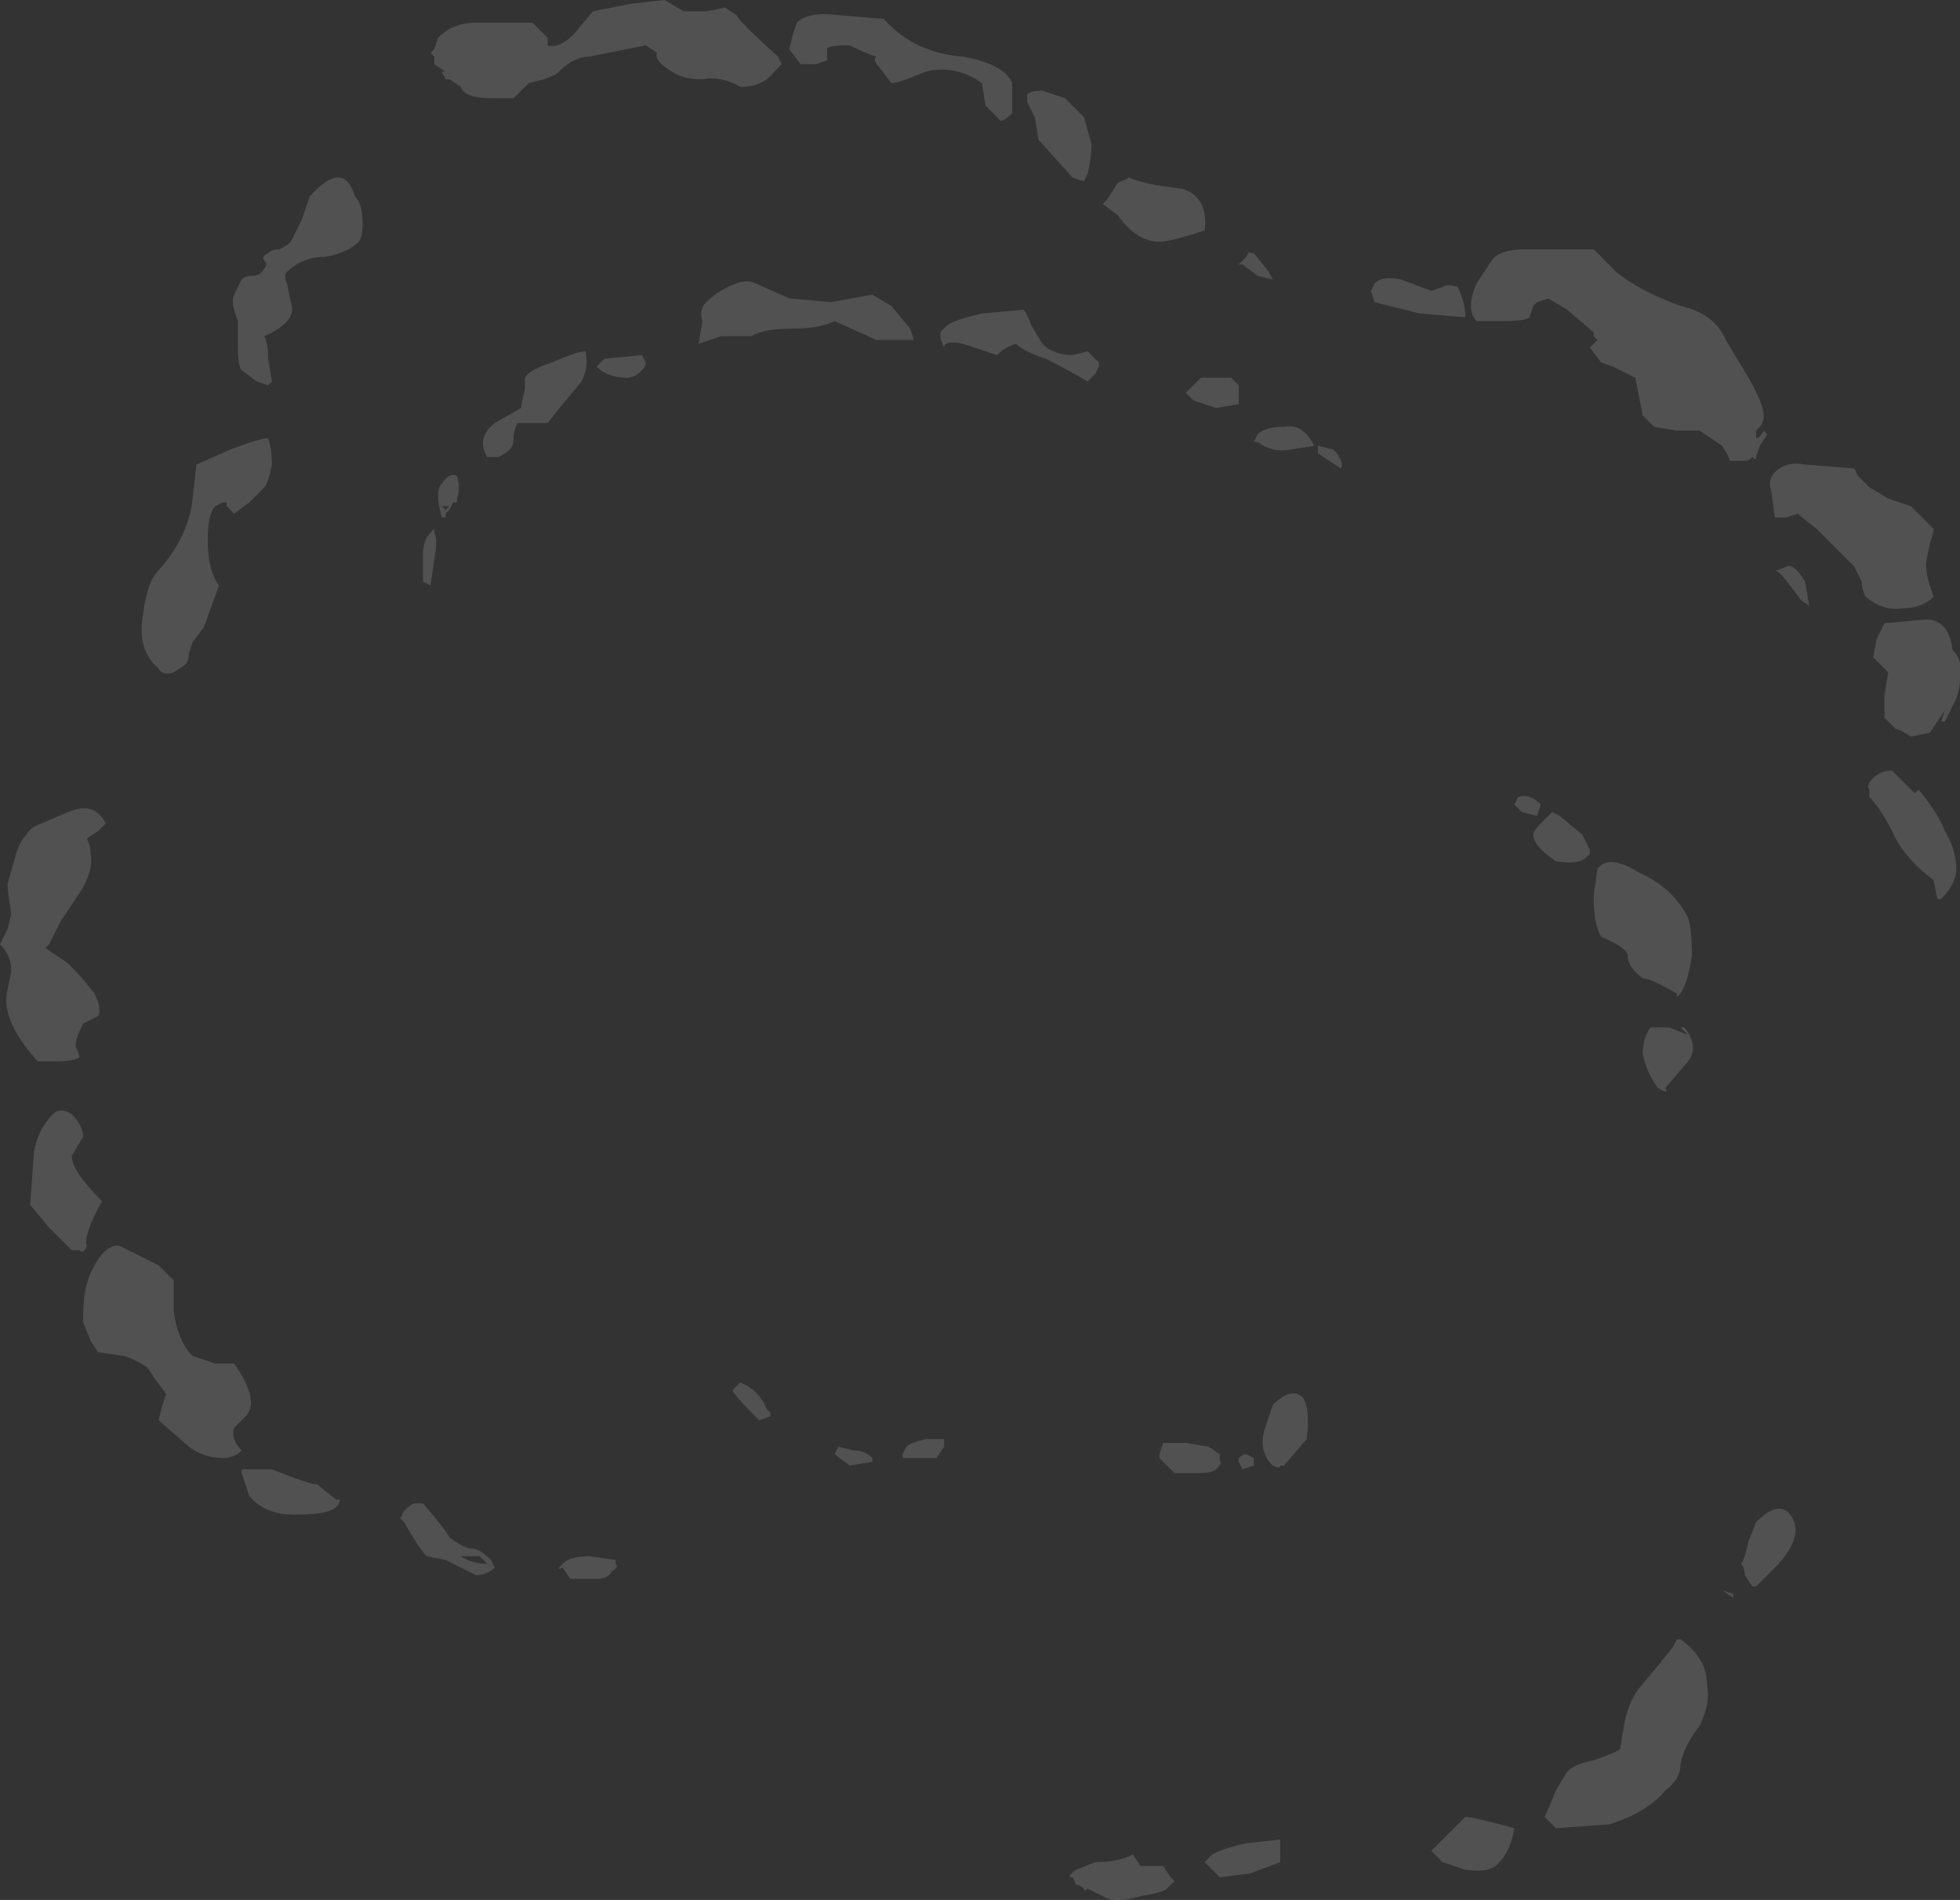 <?xml version="1.0" encoding="UTF-8" standalone="no"?>
<svg xmlns:ffdec="https://www.free-decompiler.com/flash" xmlns:xlink="http://www.w3.org/1999/xlink" ffdec:objectType="shape" height="25.15px" width="25.95px" xmlns="http://www.w3.org/2000/svg">
  <rect width="100%" height="100%" fill="#333333" stroke="none"/>
  <g transform="matrix(1.0, 0.0, 0.0, 1.0, 36.65, 28.95)">
    <path d="M-29.6 -28.65 L-29.4 -28.45 -29.4 -28.35 Q-29.25 -28.3 -29.05 -28.5 L-28.8 -28.8 -28.3 -28.9 -27.85 -28.95 -27.6 -28.8 -27.3 -28.8 -27.05 -28.85 -26.9 -28.75 Q-26.85 -28.65 -26.35 -28.2 L-26.3 -28.1 -26.4 -28.0 Q-26.55 -27.8 -26.85 -27.8 -27.1 -27.95 -27.35 -27.9 -27.6 -27.9 -27.75 -28.0 -28.0 -28.15 -27.95 -28.25 L-28.1 -28.35 -28.85 -28.2 Q-29.05 -28.2 -29.25 -28.0 -29.3 -27.95 -29.45 -27.9 L-29.65 -27.85 -29.85 -27.65 -30.15 -27.65 Q-30.5 -27.65 -30.55 -27.8 L-30.7 -27.9 -30.75 -27.9 -30.8 -28.0 -30.75 -28.0 -30.9 -28.1 -30.9 -28.2 -30.95 -28.25 -30.9 -28.3 -30.85 -28.45 Q-30.65 -28.65 -30.35 -28.65 L-29.6 -28.65 M-26.1 -28.65 Q-25.95 -28.8 -25.55 -28.75 L-24.95 -28.7 Q-24.55 -28.25 -23.9 -28.2 -23.35 -28.1 -23.25 -27.85 L-23.25 -27.45 Q-23.35 -27.35 -23.4 -27.35 L-23.6 -27.55 -23.65 -27.85 Q-24.0 -28.1 -24.4 -28.0 -24.75 -27.85 -24.85 -27.85 L-25.0 -28.05 Q-25.1 -28.15 -25.05 -28.2 -25.2 -28.25 -25.4 -28.35 -25.7 -28.35 -25.7 -28.3 -25.7 -28.2 -25.7 -28.15 L-25.85 -28.1 -26.05 -28.1 -26.2 -28.3 -26.15 -28.5 -26.1 -28.65 M-25.1 -25.05 L-24.85 -24.9 -24.6 -24.6 -24.55 -24.45 -25.05 -24.45 Q-25.15 -24.5 -25.6 -24.7 -25.8 -24.6 -26.15 -24.6 -26.55 -24.6 -26.7 -24.5 L-27.1 -24.5 -27.4 -24.4 -27.35 -24.7 Q-27.4 -24.85 -27.3 -24.95 -27.15 -25.1 -26.9 -25.2 -26.75 -25.25 -26.65 -25.2 L-26.2 -25.0 -25.65 -24.95 -25.1 -25.05 M-28.15 -24.25 L-28.1 -24.15 Q-28.1 -24.1 -28.15 -24.05 -28.25 -23.95 -28.35 -23.95 -28.55 -23.95 -28.7 -24.05 L-28.75 -24.1 -28.65 -24.2 -28.15 -24.25 M-24.15 -24.35 Q-24.25 -24.55 -24.15 -24.6 -24.1 -24.7 -23.65 -24.8 L-23.1 -24.85 Q-23.05 -24.8 -23.0 -24.65 L-22.85 -24.4 Q-22.7 -24.25 -22.45 -24.25 L-22.25 -24.3 -22.1 -24.15 -22.1 -24.1 -22.15 -24.0 -22.25 -23.9 Q-22.5 -24.05 -22.8 -24.2 -23.1 -24.3 -23.2 -24.4 -23.35 -24.35 -23.45 -24.25 L-23.9 -24.4 Q-24.15 -24.45 -24.15 -24.35 M-33.45 -25.25 Q-33.4 -25.3 -33.3 -25.3 -33.2 -25.3 -33.15 -25.4 -33.1 -25.45 -33.15 -25.5 -33.2 -25.55 -33.1 -25.6 -33.05 -25.65 -32.95 -25.65 -32.85 -25.7 -32.8 -25.75 L-32.65 -26.05 -32.55 -26.35 Q-32.1 -26.85 -31.95 -26.35 -31.85 -26.25 -31.85 -26.0 -31.85 -25.8 -31.9 -25.75 -32.05 -25.6 -32.35 -25.55 -32.65 -25.55 -32.85 -25.35 -32.9 -25.3 -32.85 -25.2 L-32.8 -24.95 Q-32.7 -24.7 -33.15 -24.5 -33.1 -24.4 -33.1 -24.2 L-33.05 -23.9 -33.1 -23.85 -33.25 -23.9 -33.45 -24.05 Q-33.5 -24.1 -33.5 -24.35 L-33.5 -24.7 Q-33.6 -24.95 -33.55 -25.05 L-33.45 -25.25 M-33.55 -22.15 L-33.65 -22.25 -33.65 -22.3 -33.7 -22.3 -33.8 -22.25 Q-33.9 -22.15 -33.9 -21.8 -33.9 -21.4 -33.75 -21.2 L-33.95 -20.65 -34.1 -20.45 -34.15 -20.3 Q-34.15 -20.2 -34.2 -20.15 L-34.35 -20.05 Q-34.5 -20.0 -34.55 -20.1 -34.85 -20.35 -34.75 -20.85 -34.7 -21.25 -34.55 -21.4 -34.15 -21.85 -34.1 -22.35 L-34.05 -22.8 -33.6 -23.0 Q-33.2 -23.15 -33.1 -23.15 -33.05 -23.0 -33.05 -22.8 -33.1 -22.55 -33.15 -22.5 L-33.35 -22.3 -33.55 -22.15 M-29.7 -23.8 L-29.7 -23.95 Q-29.65 -24.05 -29.35 -24.15 -29.0 -24.3 -28.9 -24.3 -28.85 -24.1 -28.95 -23.9 L-29.2 -23.6 -29.4 -23.35 Q-29.45 -23.35 -29.6 -23.35 L-29.8 -23.35 Q-29.85 -23.25 -29.85 -23.15 -29.85 -23.05 -29.9 -23.0 -29.95 -22.95 -30.05 -22.9 L-30.2 -22.9 Q-30.35 -23.15 -30.1 -23.35 L-29.75 -23.55 Q-29.75 -23.6 -29.7 -23.8 M-30.75 -22.2 L-30.7 -22.25 -30.8 -22.25 -30.75 -22.2 M-30.75 -22.1 L-30.8 -22.1 Q-30.9 -22.45 -30.8 -22.55 -30.7 -22.7 -30.6 -22.65 -30.55 -22.5 -30.6 -22.35 L-30.6 -22.3 -30.65 -22.3 -30.7 -22.2 -30.75 -22.15 -30.75 -22.1 M-30.9 -21.55 L-30.95 -21.2 -31.05 -21.25 -31.05 -21.6 Q-31.05 -21.8 -30.95 -21.9 L-30.9 -21.95 -30.9 -21.9 Q-30.85 -21.8 -30.9 -21.55 M-35.5 -17.85 Q-35.45 -17.75 -35.45 -17.65 -35.4 -17.4 -35.65 -17.05 L-35.85 -16.75 -36.0 -16.45 -36.05 -16.4 -35.75 -16.2 Q-35.55 -16.0 -35.4 -15.8 -35.3 -15.6 -35.35 -15.5 L-35.55 -15.4 Q-35.65 -15.2 -35.65 -15.1 -35.6 -15.0 -35.6 -14.95 -35.7 -14.9 -35.9 -14.9 L-36.15 -14.9 Q-36.65 -15.45 -36.55 -15.85 L-36.5 -16.1 Q-36.5 -16.3 -36.65 -16.45 L-36.55 -16.65 -36.5 -16.85 Q-36.55 -17.15 -36.55 -17.25 L-36.45 -17.6 Q-36.4 -17.8 -36.3 -17.9 -36.25 -18.0 -36.1 -18.05 L-35.75 -18.2 Q-35.4 -18.35 -35.25 -18.05 L-35.35 -17.95 -35.5 -17.85 M-35.7 -14.2 Q-35.55 -14.05 -35.55 -13.9 L-35.7 -13.65 Q-35.7 -13.45 -35.3 -13.05 -35.55 -12.6 -35.5 -12.45 -35.55 -12.35 -35.6 -12.4 L-35.7 -12.4 -36.0 -12.7 -36.25 -13.0 -36.2 -13.7 Q-36.15 -14.0 -35.95 -14.2 -35.85 -14.3 -35.7 -14.2 M-35.5 -11.95 Q-35.45 -12.15 -35.3 -12.35 -35.15 -12.5 -35.05 -12.45 L-34.55 -12.2 -34.35 -12.0 -34.35 -11.6 Q-34.3 -11.2 -34.1 -11.0 L-33.8 -10.9 -33.55 -10.9 Q-33.2 -10.4 -33.4 -10.2 L-33.55 -10.05 Q-33.6 -9.9 -33.45 -9.75 -33.55 -9.65 -33.7 -9.65 -33.95 -9.65 -34.15 -9.8 L-34.55 -10.15 -34.5 -10.35 -34.45 -10.5 -34.6 -10.7 -34.7 -10.85 Q-34.85 -10.95 -35.0 -11.0 L-35.35 -11.05 -35.45 -11.2 -35.55 -11.45 Q-35.55 -11.8 -35.5 -11.95 M-26.45 -10.2 L-26.6 -10.15 Q-26.95 -10.5 -26.95 -10.55 L-26.85 -10.65 Q-26.6 -10.55 -26.5 -10.3 L-26.45 -10.25 -26.45 -10.2 M-28.75 -8.05 L-29.1 -8.05 -29.2 -8.2 Q-29.3 -8.15 -29.2 -8.25 -29.1 -8.35 -28.85 -8.35 L-28.5 -8.3 -28.5 -8.25 Q-28.45 -8.2 -28.55 -8.15 -28.6 -8.05 -28.75 -8.05 M-24.45 -9.65 L-24.7 -9.65 -24.7 -9.7 -24.65 -9.8 Q-24.6 -9.85 -24.4 -9.9 -24.25 -9.9 -24.15 -9.9 L-24.15 -9.8 -24.25 -9.65 -24.45 -9.65 M-25.4 -9.55 L-25.6 -9.7 -25.55 -9.8 -25.35 -9.75 Q-25.2 -9.75 -25.1 -9.65 L-25.1 -9.6 -25.4 -9.55 M-32.2 -9.1 L-32.15 -9.1 Q-32.15 -9.05 -32.2 -9.0 -32.3 -8.9 -32.75 -8.9 -33.15 -8.9 -33.35 -9.15 L-33.45 -9.45 -33.45 -9.5 -33.05 -9.5 Q-32.55 -9.3 -32.45 -9.3 L-32.2 -9.1 M-31.05 -9.05 Q-30.75 -8.7 -30.7 -8.6 -30.5 -8.45 -30.4 -8.45 -30.3 -8.45 -30.15 -8.3 L-30.1 -8.2 Q-30.2 -8.1 -30.35 -8.1 -30.55 -8.2 -30.75 -8.3 L-31.0 -8.35 Q-31.1 -8.45 -31.3 -8.8 L-31.35 -8.85 -31.3 -8.95 Q-31.2 -9.05 -31.15 -9.05 L-31.05 -9.05 M-30.55 -8.35 Q-30.4 -8.25 -30.2 -8.25 L-30.3 -8.35 -30.55 -8.35 M-11.05 -21.95 Q-11.05 -21.9 -11.1 -21.75 L-11.15 -21.5 Q-11.15 -21.35 -11.1 -21.2 L-11.05 -21.05 Q-11.2 -20.9 -11.45 -20.9 -11.7 -20.85 -11.95 -21.05 -12.0 -21.15 -12.0 -21.25 L-12.1 -21.45 -12.6 -21.95 -12.85 -22.15 -13.0 -22.1 -13.15 -22.1 -13.2 -22.45 Q-13.25 -22.6 -13.15 -22.7 -13.0 -22.85 -12.75 -22.8 L-12.1 -22.75 -12.05 -22.65 -11.9 -22.5 -11.65 -22.35 Q-11.5 -22.3 -11.35 -22.25 L-11.05 -21.95 M-10.8 -20.35 Q-10.65 -20.2 -10.7 -19.95 -10.7 -19.85 -10.75 -19.7 L-10.9 -19.4 -10.95 -19.4 -10.9 -19.55 -11.1 -19.25 -11.35 -19.2 Q-11.5 -19.3 -11.55 -19.3 L-11.7 -19.45 -11.7 -19.75 -11.65 -20.05 -11.85 -20.25 -11.8 -20.5 -11.7 -20.7 -11.15 -20.75 Q-10.85 -20.75 -10.8 -20.35 M-10.9 -17.95 Q-10.75 -17.7 -10.75 -17.45 -10.75 -17.25 -10.95 -17.05 L-11.0 -17.05 -11.05 -17.3 Q-11.45 -17.6 -11.6 -17.95 -11.75 -18.25 -11.9 -18.4 L-11.9 -18.5 Q-11.95 -18.55 -11.85 -18.65 -11.75 -18.75 -11.6 -18.75 L-11.3 -18.45 -11.25 -18.5 Q-11.0 -18.2 -10.9 -17.95 M-16.9 -25.5 Q-16.8 -25.65 -16.45 -25.65 L-16.0 -25.65 Q-15.65 -25.65 -15.55 -25.65 L-15.25 -25.35 Q-14.95 -25.1 -14.4 -24.9 -13.95 -24.8 -13.8 -24.45 L-13.5 -23.95 Q-13.3 -23.6 -13.3 -23.45 -13.3 -23.35 -13.35 -23.3 L-13.4 -23.25 -13.4 -23.15 Q-13.35 -23.15 -13.3 -23.25 L-13.25 -23.2 -13.35 -23.05 -13.4 -22.9 Q-13.4 -22.85 -13.45 -22.9 -13.5 -22.85 -13.55 -22.85 L-13.75 -22.85 Q-13.75 -22.9 -13.85 -23.05 L-14.15 -23.25 -14.45 -23.25 -14.75 -23.3 -14.9 -23.45 -15.0 -23.95 -15.3 -24.1 -15.45 -24.15 -15.6 -24.35 -15.5 -24.45 -15.55 -24.5 -15.55 -24.55 -15.9 -24.85 -16.15 -25.0 -16.3 -24.95 -16.35 -24.9 -16.4 -24.75 Q-16.45 -24.7 -16.75 -24.7 L-17.1 -24.7 Q-17.25 -24.85 -17.1 -25.2 L-16.9 -25.5 M-12.75 -21.25 L-12.7 -20.95 Q-12.65 -20.9 -12.8 -21.0 L-12.95 -21.2 Q-13.1 -21.4 -13.15 -21.4 -13.1 -21.4 -13.0 -21.45 -12.9 -21.5 -12.75 -21.25 M-17.25 -24.75 L-17.85 -24.8 -18.45 -24.95 -18.5 -25.1 -18.45 -25.2 Q-18.35 -25.3 -18.1 -25.25 L-17.7 -25.1 -17.55 -25.15 Q-17.5 -25.2 -17.35 -25.15 -17.25 -24.95 -17.25 -24.75 M-20.0 -25.3 L-20.2 -25.45 -20.25 -25.45 -20.15 -25.55 Q-20.1 -25.65 -20.1 -25.6 L-20.05 -25.6 -19.85 -25.35 -19.8 -25.25 -20.0 -25.3 M-23.05 -27.6 L-23.05 -27.7 Q-23.0 -27.75 -22.85 -27.75 L-22.55 -27.65 -22.3 -27.4 -22.2 -27.05 Q-22.2 -26.85 -22.25 -26.65 L-22.3 -26.55 -22.45 -26.6 -22.9 -27.1 -22.95 -27.4 -23.05 -27.6 M-21.7 -26.6 Q-21.6 -26.55 -21.35 -26.5 L-21.0 -26.45 Q-20.65 -26.35 -20.7 -25.9 -21.15 -25.75 -21.3 -25.75 -21.6 -25.75 -21.85 -26.1 L-22.05 -26.25 -22.0 -26.3 -21.9 -26.45 Q-21.85 -26.55 -21.8 -26.55 L-21.7 -26.6 M-20.85 -23.65 L-20.95 -23.75 -20.75 -23.95 -20.35 -23.95 -20.25 -23.85 -20.25 -23.6 -20.55 -23.55 -20.85 -23.65 M-19.0 -23.0 L-18.95 -22.95 Q-18.85 -22.8 -18.9 -22.75 L-19.2 -22.95 -19.2 -23.05 -19.0 -23.0 M-19.25 -23.05 L-19.55 -23.0 Q-19.8 -22.95 -20.0 -23.1 L-20.05 -23.1 -20.0 -23.2 Q-19.9 -23.3 -19.65 -23.3 -19.4 -23.35 -19.25 -23.05 M-16.3 -18.15 L-16.5 -18.2 -16.6 -18.3 -16.55 -18.4 Q-16.4 -18.45 -16.25 -18.3 L-16.3 -18.15 M-16.25 -18.05 L-16.1 -18.2 -16.0 -18.15 -15.7 -17.9 -15.6 -17.7 -15.6 -17.65 -15.65 -17.6 Q-15.75 -17.5 -16.05 -17.55 -16.35 -17.75 -16.35 -17.9 -16.35 -17.95 -16.25 -18.05 M-15.1 -16.3 Q-15.1 -16.4 -15.45 -16.55 -15.55 -16.7 -15.55 -17.1 L-15.5 -17.45 Q-15.35 -17.65 -14.95 -17.4 -14.5 -17.2 -14.3 -16.8 -14.25 -16.65 -14.25 -16.3 -14.3 -15.95 -14.4 -15.8 L-14.45 -15.75 -14.45 -15.8 Q-14.8 -16.0 -14.9 -16.0 -15.1 -16.15 -15.1 -16.3 M-14.55 -15.35 L-14.3 -15.25 -14.4 -15.35 -14.35 -15.35 Q-14.15 -15.1 -14.3 -14.9 L-14.6 -14.55 Q-14.55 -14.45 -14.7 -14.55 -14.85 -14.75 -14.9 -15.0 -14.9 -15.2 -14.8 -15.35 L-14.55 -15.35 M-13.6 -8.25 Q-13.55 -8.3 -13.5 -8.55 L-13.4 -8.8 Q-13.1 -9.1 -12.95 -8.9 -12.75 -8.65 -13.1 -8.25 -13.3 -8.05 -13.4 -7.95 L-13.45 -7.95 -13.55 -8.1 Q-13.55 -8.2 -13.6 -8.25 M-14.4 -7.25 Q-14.05 -7.0 -14.05 -6.65 -14.0 -6.4 -14.15 -6.1 -14.35 -5.85 -14.4 -5.6 -14.4 -5.4 -14.6 -5.25 -14.85 -4.95 -15.35 -4.8 L-16.05 -4.75 -16.2 -4.9 Q-16.15 -5.0 -16.05 -5.25 L-15.9 -5.5 Q-15.8 -5.6 -15.55 -5.65 -15.25 -5.75 -15.2 -5.8 L-15.15 -6.1 Q-15.1 -6.4 -14.95 -6.6 L-14.7 -6.9 -14.5 -7.15 -14.45 -7.25 -14.4 -7.25 M-13.7 -7.85 L-13.7 -7.8 -13.85 -7.9 -13.7 -7.85 M-20.65 -9.8 L-20.5 -9.7 -20.5 -9.6 Q-20.45 -9.6 -20.55 -9.5 -20.6 -9.45 -20.8 -9.45 L-21.1 -9.45 -21.3 -9.65 -21.3 -9.7 -21.25 -9.85 -20.95 -9.85 -20.65 -9.8 M-19.35 -9.9 L-19.65 -9.55 -19.7 -9.55 Q-19.7 -9.5 -19.8 -9.55 -20.0 -9.75 -19.9 -10.05 L-19.8 -10.35 Q-19.55 -10.6 -19.4 -10.45 -19.3 -10.3 -19.35 -9.9 M-20.15 -9.7 L-20.05 -9.65 -20.05 -9.55 -20.2 -9.5 -20.25 -9.6 -20.25 -9.65 Q-20.2 -9.7 -20.15 -9.7 M-17.6 -4.55 L-17.25 -4.9 Q-17.15 -4.9 -16.6 -4.75 -16.65 -4.45 -16.8 -4.3 -16.9 -4.15 -17.25 -4.2 L-17.55 -4.3 -17.7 -4.45 -17.6 -4.55 M-19.7 -4.45 Q-19.7 -4.35 -19.7 -4.3 L-20.1 -4.15 -20.5 -4.1 -20.7 -4.3 Q-20.75 -4.25 -20.65 -4.35 -20.6 -4.45 -20.15 -4.55 L-19.7 -4.6 -19.7 -4.45 M-22.4 -4.0 L-22.45 -4.1 Q-22.55 -4.1 -22.4 -4.2 L-22.15 -4.3 Q-21.85 -4.3 -21.65 -4.4 L-21.55 -4.25 -21.25 -4.25 -21.15 -4.1 -21.1 -4.05 -21.2 -3.95 Q-21.25 -3.9 -21.55 -3.85 -21.9 -3.75 -22.05 -3.85 L-22.25 -3.95 Q-22.3 -3.9 -22.3 -3.95 -22.35 -4.0 -22.4 -4.0" fill="#ffffff" fill-opacity="0.149" fill-rule="evenodd" stroke="none"/>
  </g>
</svg>
